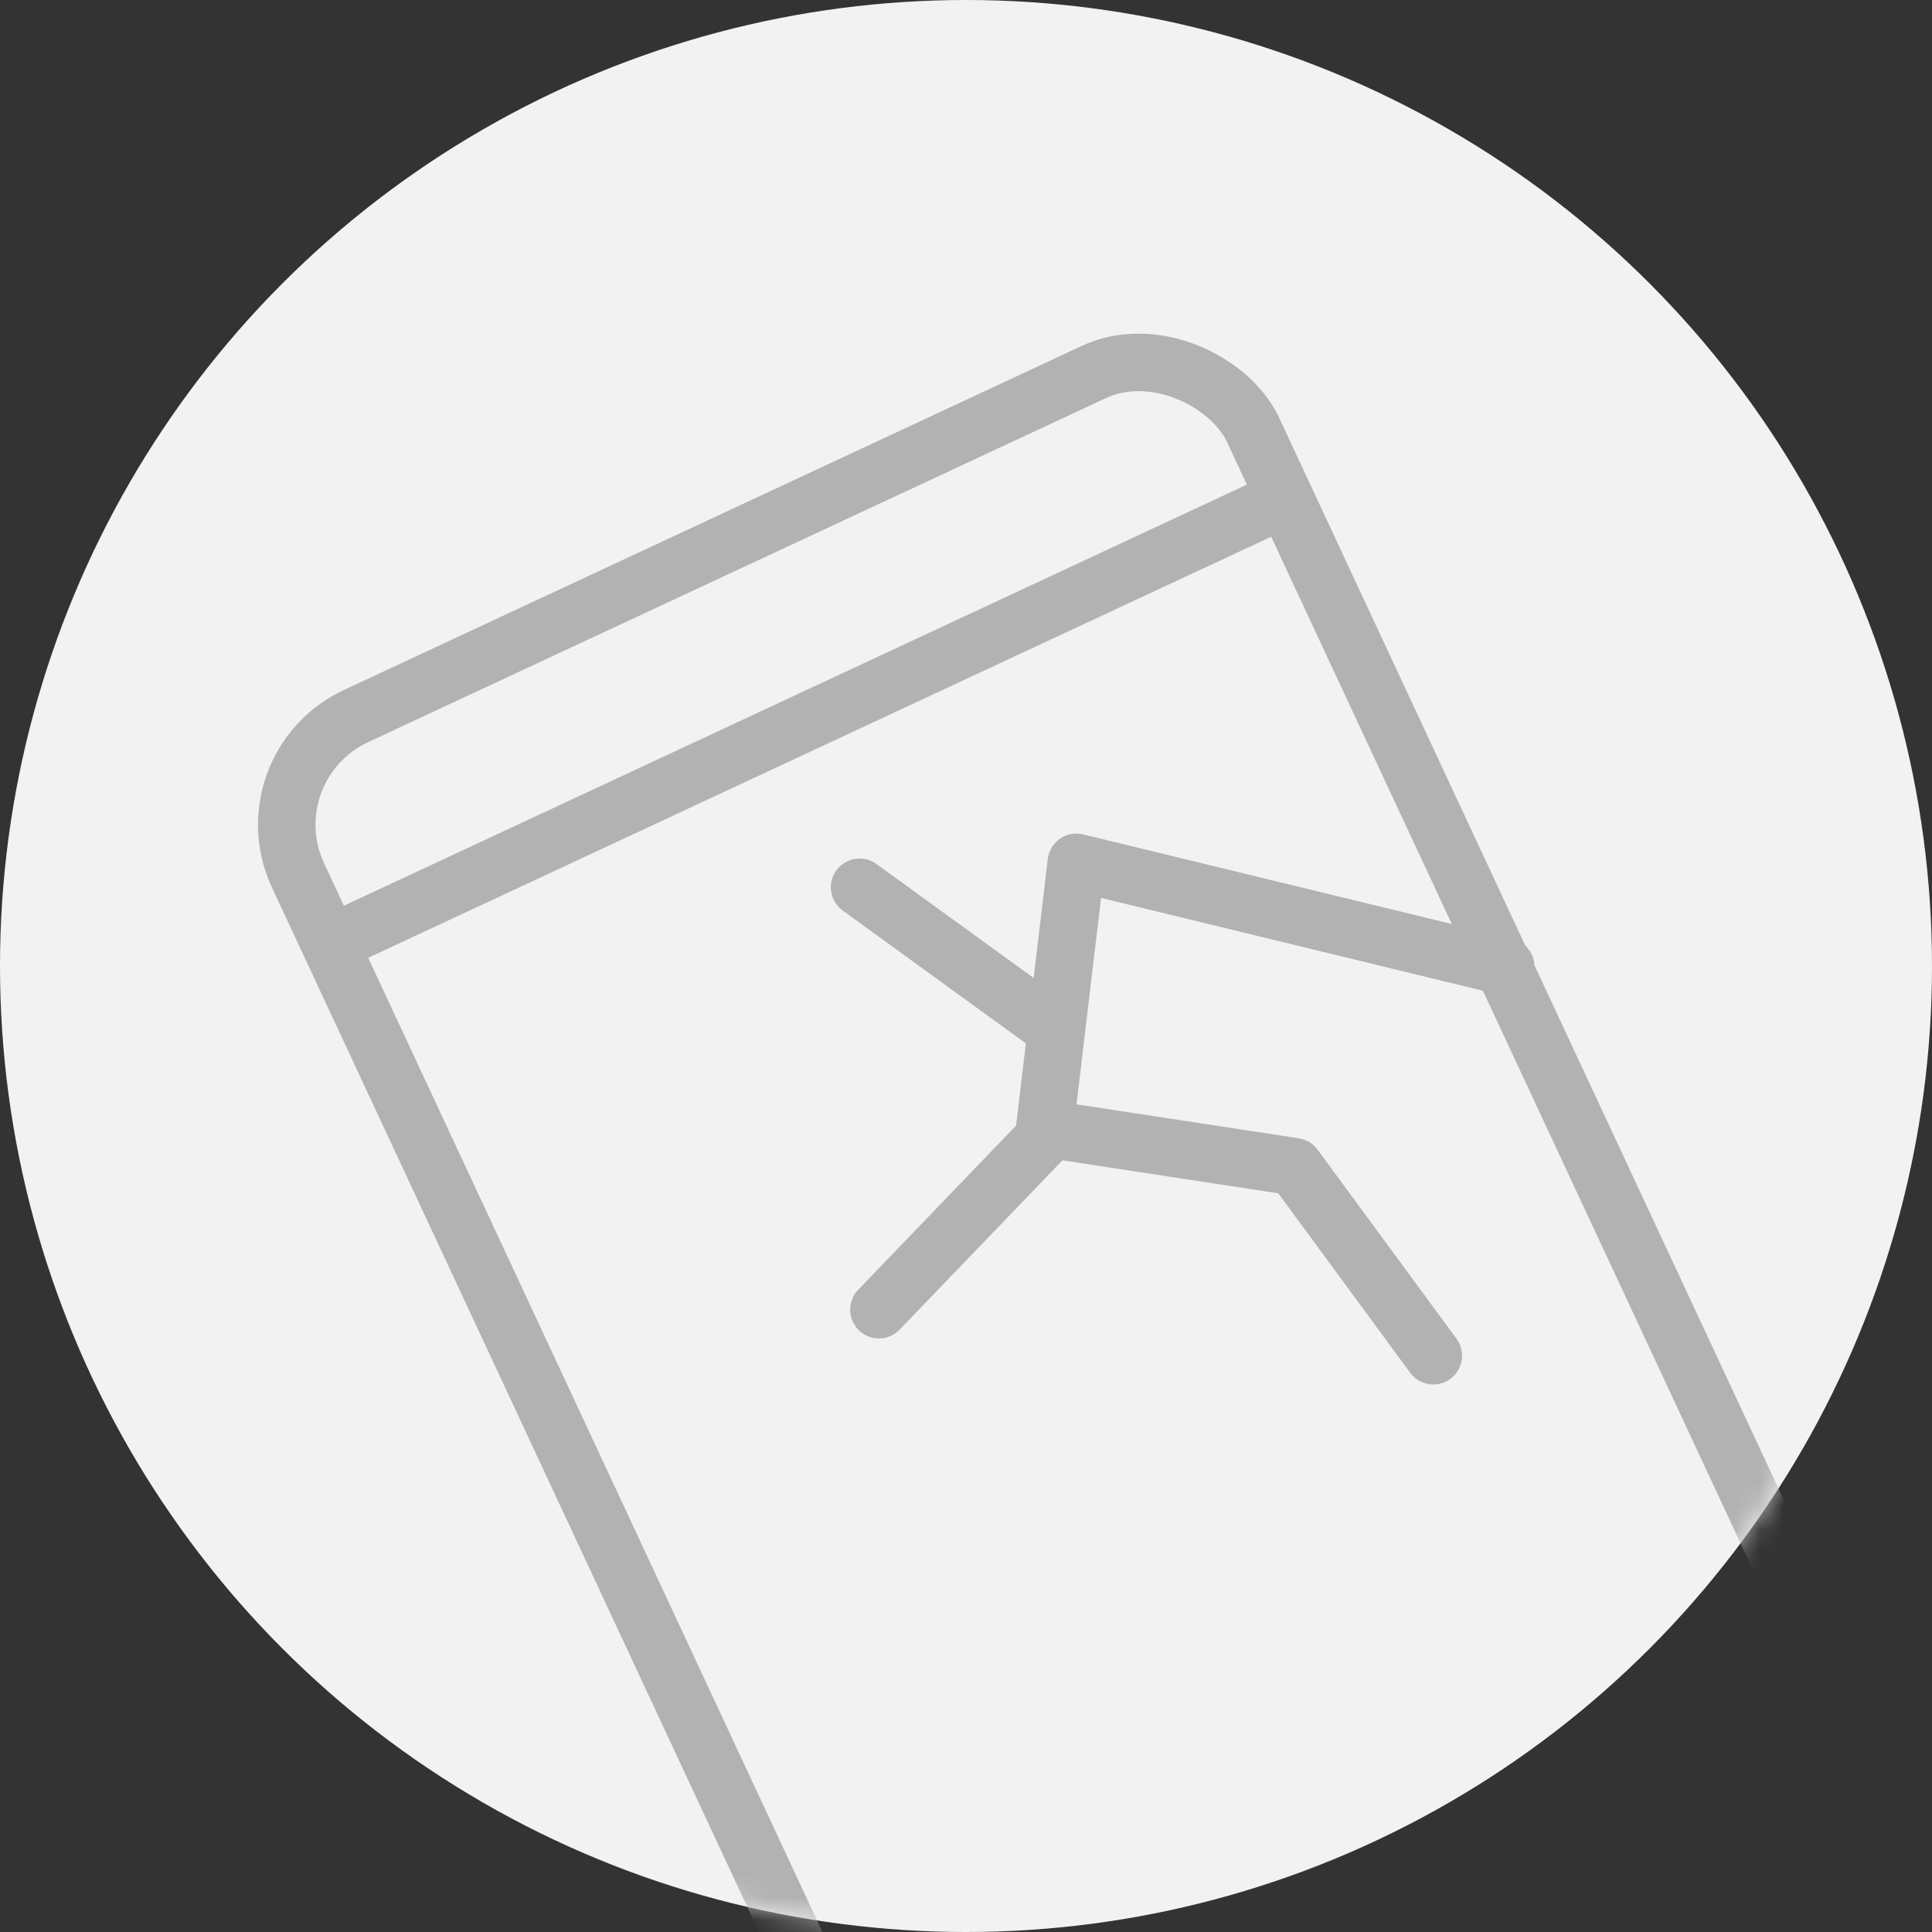 <?xml version="1.0" encoding="UTF-8"?>
<svg width="84px" height="84px" viewBox="0 0 84 84" version="1.1" xmlns="http://www.w3.org/2000/svg" xmlns:xlink="http://www.w3.org/1999/xlink">
    <rect x="0" y="0" width="84" height="84" fill="#333333" stroke="none"/>
    <!-- Generator: Sketch 46.2 (44496) - http://www.bohemiancoding.com/sketch -->
    <title>mobile-screen_damage</title>
    <desc>Created with Sketch.</desc>
    <defs>
        <circle id="path-1" cx="42" cy="42" r="42"></circle>
    </defs>
    <g id="Page-1" stroke="none" stroke-width="1" fill="none" fill-rule="evenodd">
        <g id="Desktop-HD" transform="translate(-381, -469)">
            <g id="mobile-screen_damage" transform="translate(381, 469)">
                <mask id="mask-2" fill="white">
                    <use xlink:href="#path-1"></use>
                </mask>
                <use id="Mask" fill="#F2F2F2" xlink:href="#path-1"></use>
                <g id="Screen-Damage" mask="url(#mask-2)" stroke-linecap="round" stroke-linejoin="round">
                    <g transform="translate(48, 59) rotate(-25) translate(-48, -59) translate(25, 20)">
                        <g id="Layer_4">
                            <rect id="Rectangle-path" stroke="#B2B2B2" stroke-width="2.5" x="0.09" y="0" width="45.82" height="78" rx="5.21"></rect>
                            <path d="M45.5,65.5 L0.5,65.5" id="Shape" stroke="#B2B2B2" stroke-width="2.5"></path>
                            <path d="M0.5,8.5 L45.5,8.5" id="Shape" stroke="#B2B2B2" stroke-width="2.5"></path>
                        </g>
                        <g id="Layer_5" transform="translate(15, 16)">
                            <polyline id="Shape" stroke="#B2B2B2" stroke-width="2.5" points="31 15 16 3 9.63 13.28 3.37507799e-13 17"></polyline>
                            <polyline id="Shape" stroke="#B2B2B2" stroke-width="2.5" points="10 13 19 19 21 29"></polyline>
                            <path d="M12,9 L7,-2.55795385e-13" id="Shape" stroke="#B2B2B2" stroke-width="2.5"></path>
                        </g>
                    </g>
                </g>
            </g>
        </g>
    </g>
</svg>